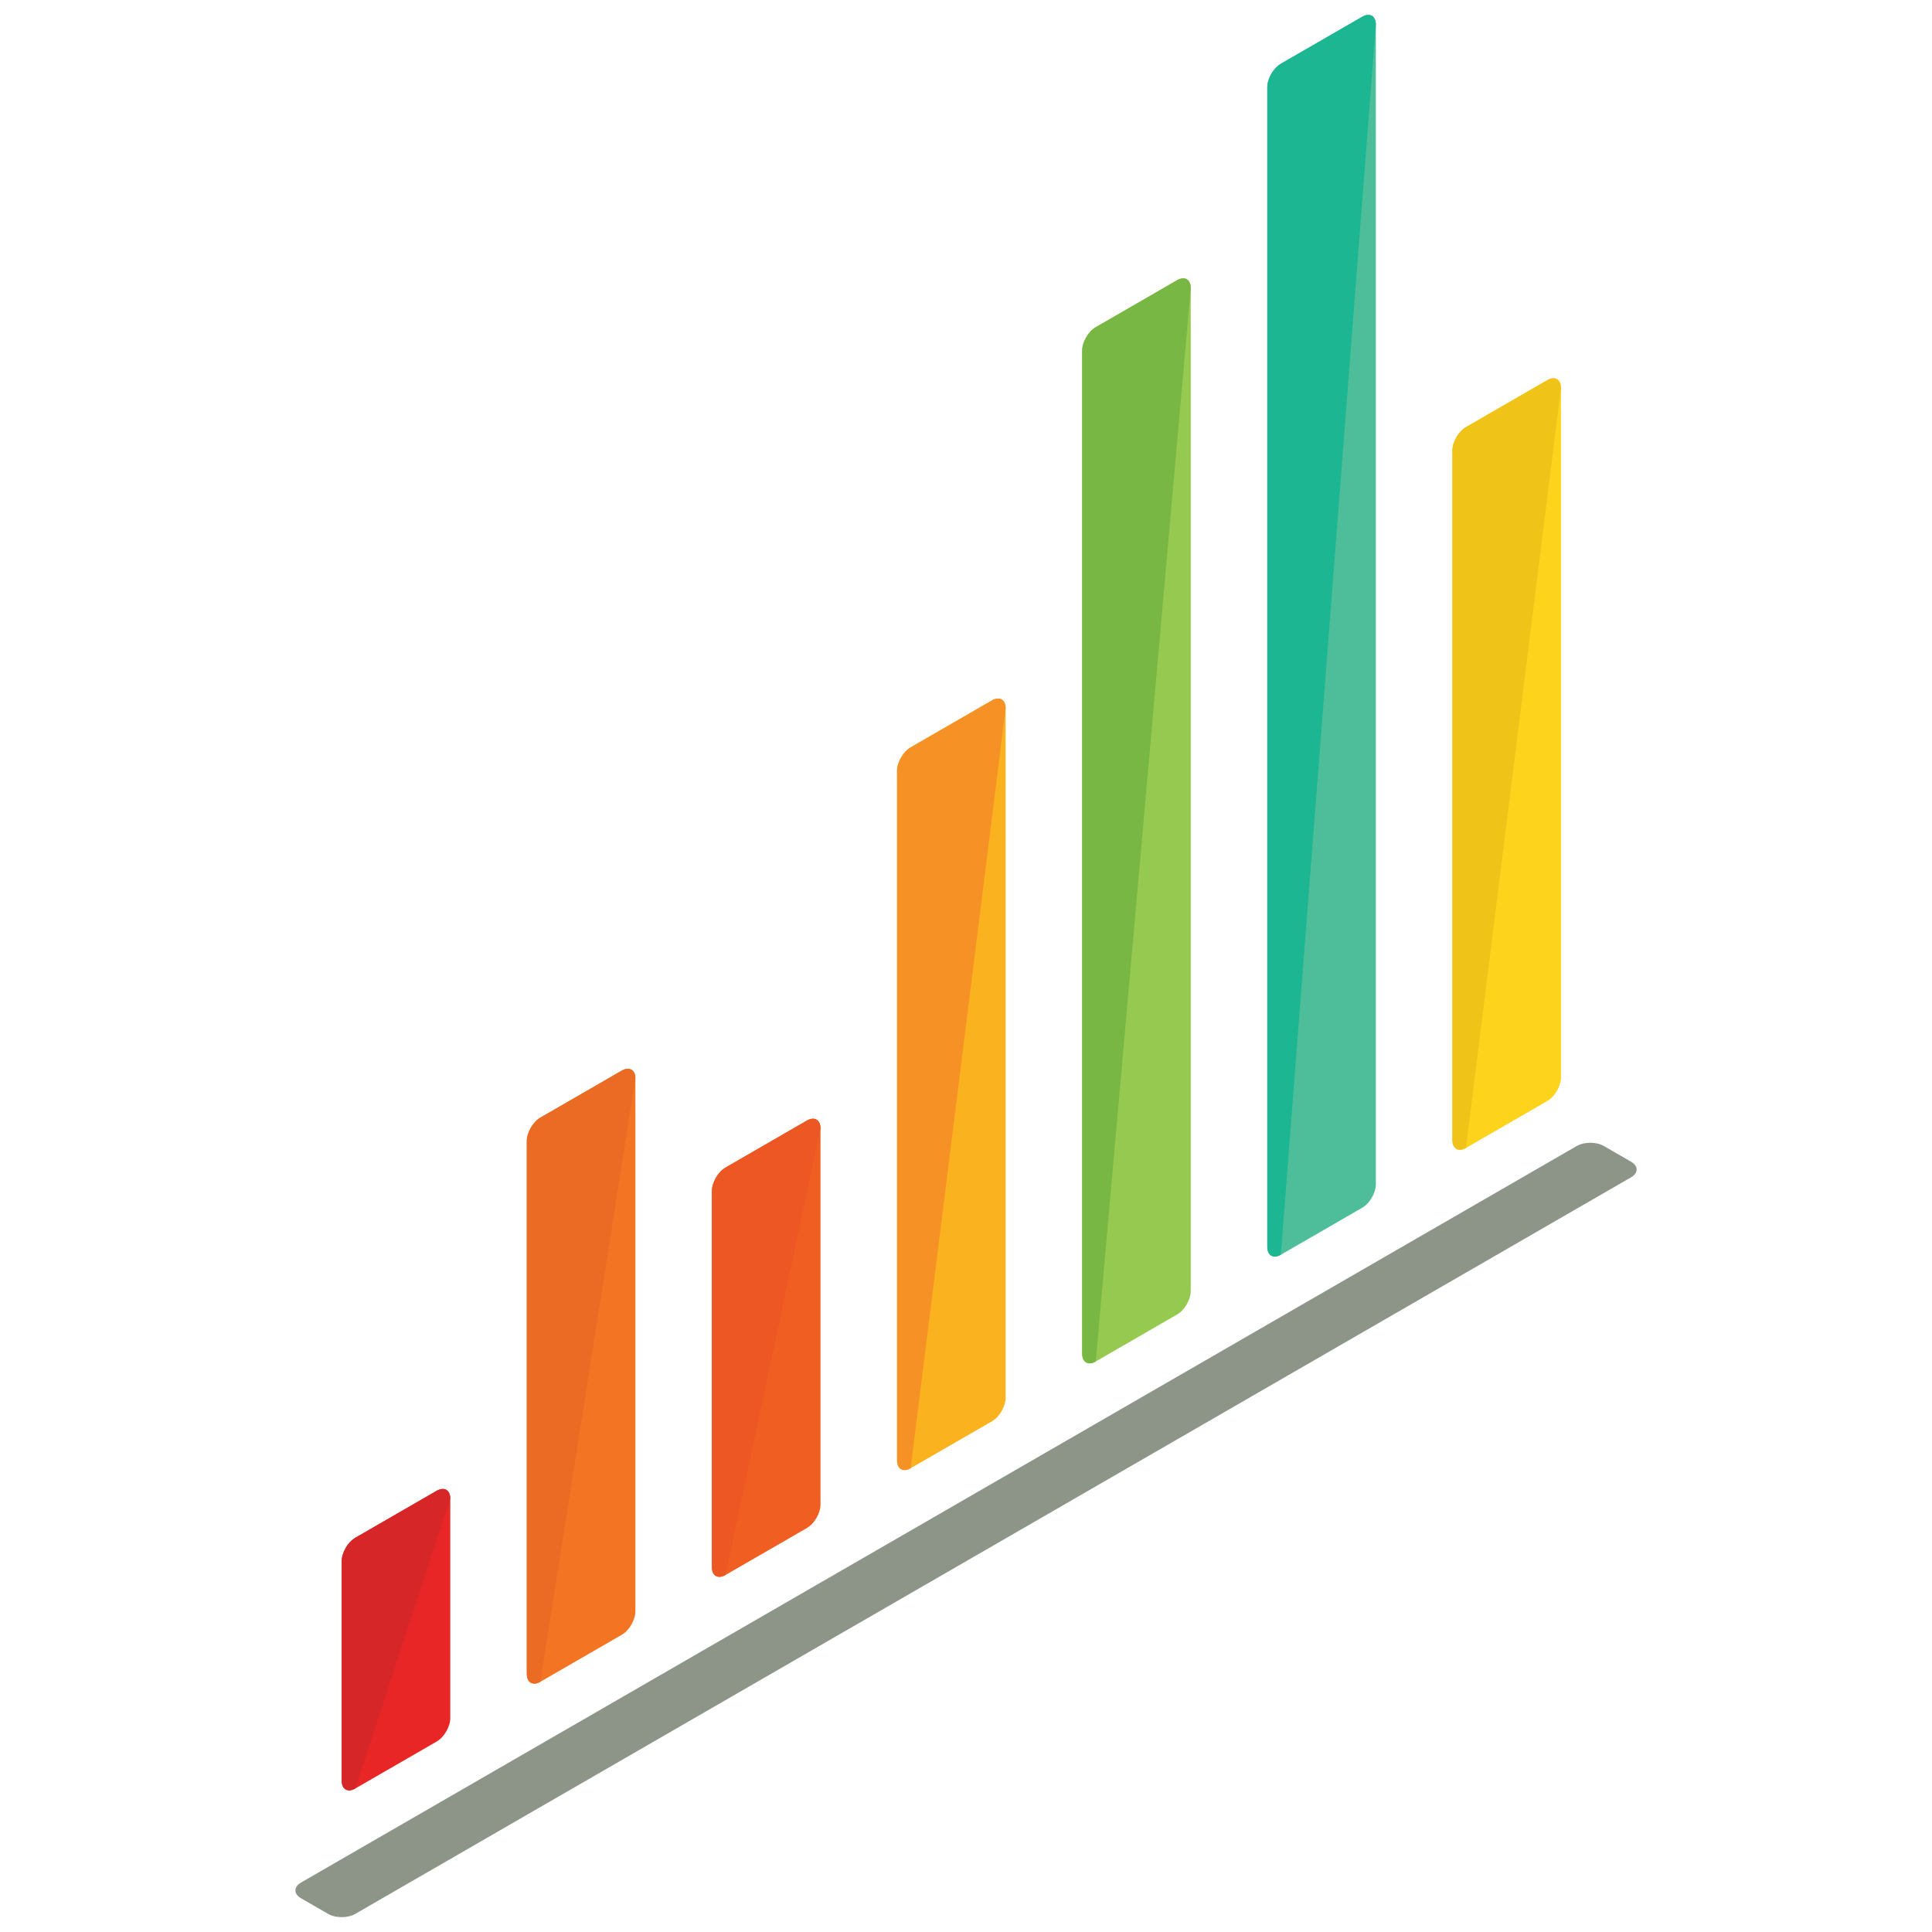 <?xml version="1.0" encoding="utf-8"?>
<!-- Generator: Adobe Illustrator 16.0.0, SVG Export Plug-In . SVG Version: 6.00 Build 0)  -->
<!DOCTYPE svg PUBLIC "-//W3C//DTD SVG 1.1//EN" "http://www.w3.org/Graphics/SVG/1.1/DTD/svg11.dtd">
<svg version="1.1" id="Layer_1" xmlns="http://www.w3.org/2000/svg" xmlns:xlink="http://www.w3.org/1999/xlink" x="0px" y="0px"
	 width="130px" height="130px" viewBox="0 0 130 130" enable-background="new 0 0 130 130" xml:space="preserve">
<g>
	<path fill="#8C9588" d="M20.253,126.674c-0.503,0.289-0.503,0.764,0,1.055l1.825,1.053c0.503,0.291,1.324,0.291,1.827,0
		l85.842-49.561c0.503-0.289,0.503-0.764,0-1.055l-1.826-1.053c-0.503-0.291-1.324-0.291-1.827,0L20.253,126.674z"/>
	<g>
		<path fill="#E82625" d="M29.384,100.311l-5.479,3.164c-0.503,0.291-0.913,1.002-0.913,1.582v14.762c0,0.58,0.41,0.818,0.913,0.527
			l5.479-3.162c0.503-0.291,0.914-1.002,0.914-1.582v-14.764C30.298,100.258,29.887,100.022,29.384,100.311z"/>
		<path fill="#D62627" d="M30.298,100.838c0-0.58-0.411-0.816-0.914-0.527l-5.479,3.164c-0.503,0.291-0.913,1.002-0.913,1.582
			v14.762c0,0.58,0.41,0.818,0.913,0.527"/>
	</g>
	<g>
		<path fill="#F37524" d="M41.84,72.038l-5.479,3.164c-0.503,0.291-0.913,1.002-0.913,1.582v35.852c0,0.58,0.41,0.818,0.913,0.527
			L41.84,110c0.503-0.291,0.914-1.002,0.914-1.582V72.565C42.754,71.985,42.343,71.749,41.84,72.038z"/>
		<path fill="#EB6B24" d="M42.754,72.565c0-0.58-0.411-0.816-0.914-0.527l-5.479,3.164c-0.503,0.291-0.913,1.002-0.913,1.582v35.852
			c0,0.58,0.41,0.818,0.913,0.527"/>
	</g>
	<g>
		<path fill="#F05E22" d="M54.296,75.399l-5.479,3.164c-0.502,0.291-0.913,1.002-0.913,1.582v25.307c0,0.58,0.411,0.818,0.913,0.527
			l5.479-3.162c0.503-0.291,0.914-1.002,0.914-1.582V75.926C55.21,75.346,54.799,75.11,54.296,75.399z"/>
		<path fill="#ED5723" d="M55.21,75.926c0-0.58-0.411-0.816-0.914-0.527l-5.479,3.164c-0.502,0.291-0.913,1.002-0.913,1.582v25.307
			c0,0.58,0.411,0.818,0.913,0.527"/>
	</g>
	<g>
		<path fill="#FBB21F" d="M66.753,47.125l-5.479,3.164c-0.502,0.291-0.913,1.002-0.913,1.582v46.396c0,0.58,0.411,0.818,0.913,0.527
			l5.479-3.162c0.503-0.291,0.913-1.004,0.913-1.582V47.653C67.666,47.073,67.256,46.836,66.753,47.125z"/>
		<path fill="#F69125" d="M67.666,47.653c0-0.58-0.41-0.816-0.913-0.527l-5.479,3.164c-0.502,0.291-0.913,1.002-0.913,1.582v46.396
			c0,0.58,0.411,0.818,0.913,0.527"/>
	</g>
	<g>
		<path fill="#96C94F" d="M79.209,18.852l-5.479,3.164c-0.503,0.291-0.914,1.002-0.914,1.582v67.486c0,0.58,0.411,0.818,0.914,0.527
			l5.479-3.164c0.502-0.289,0.913-1.002,0.913-1.58V19.379C80.122,18.799,79.711,18.563,79.209,18.852z"/>
		<path fill="#78B743" d="M80.122,19.379c0-0.58-0.411-0.816-0.913-0.527l-5.479,3.164c-0.503,0.291-0.914,1.002-0.914,1.582v67.486
			c0,0.58,0.411,0.818,0.914,0.527"/>
	</g>
	<g>
		<path fill="#4EBD9A" d="M91.665,1.124l-5.479,3.164c-0.502,0.291-0.913,1.002-0.913,1.582v78.031c0,0.58,0.411,0.818,0.913,0.527
			l5.479-3.164c0.503-0.289,0.913-1.002,0.913-1.58V1.651C92.578,1.071,92.168,0.834,91.665,1.124z"/>
		<path fill="#1DB692" d="M92.578,1.651c0-0.58-0.41-0.816-0.913-0.527l-5.479,3.164c-0.502,0.291-0.913,1.002-0.913,1.582v78.031
			c0,0.58,0.411,0.818,0.913,0.527"/>
	</g>
	<g>
		<path fill="#FDD41B" d="M104.121,25.575l-5.479,3.164c-0.503,0.291-0.914,1.002-0.914,1.582v46.396
			c0,0.58,0.411,0.818,0.914,0.527l5.479-3.164c0.502-0.289,0.913-1.002,0.913-1.58V26.102
			C105.034,25.522,104.623,25.286,104.121,25.575z"/>
		<path fill="#F0C318" d="M105.034,26.102c0-0.58-0.411-0.816-0.913-0.527l-5.479,3.164c-0.503,0.291-0.914,1.002-0.914,1.582
			v46.396c0,0.58,0.411,0.818,0.914,0.527"/>
	</g>
</g>
</svg>

